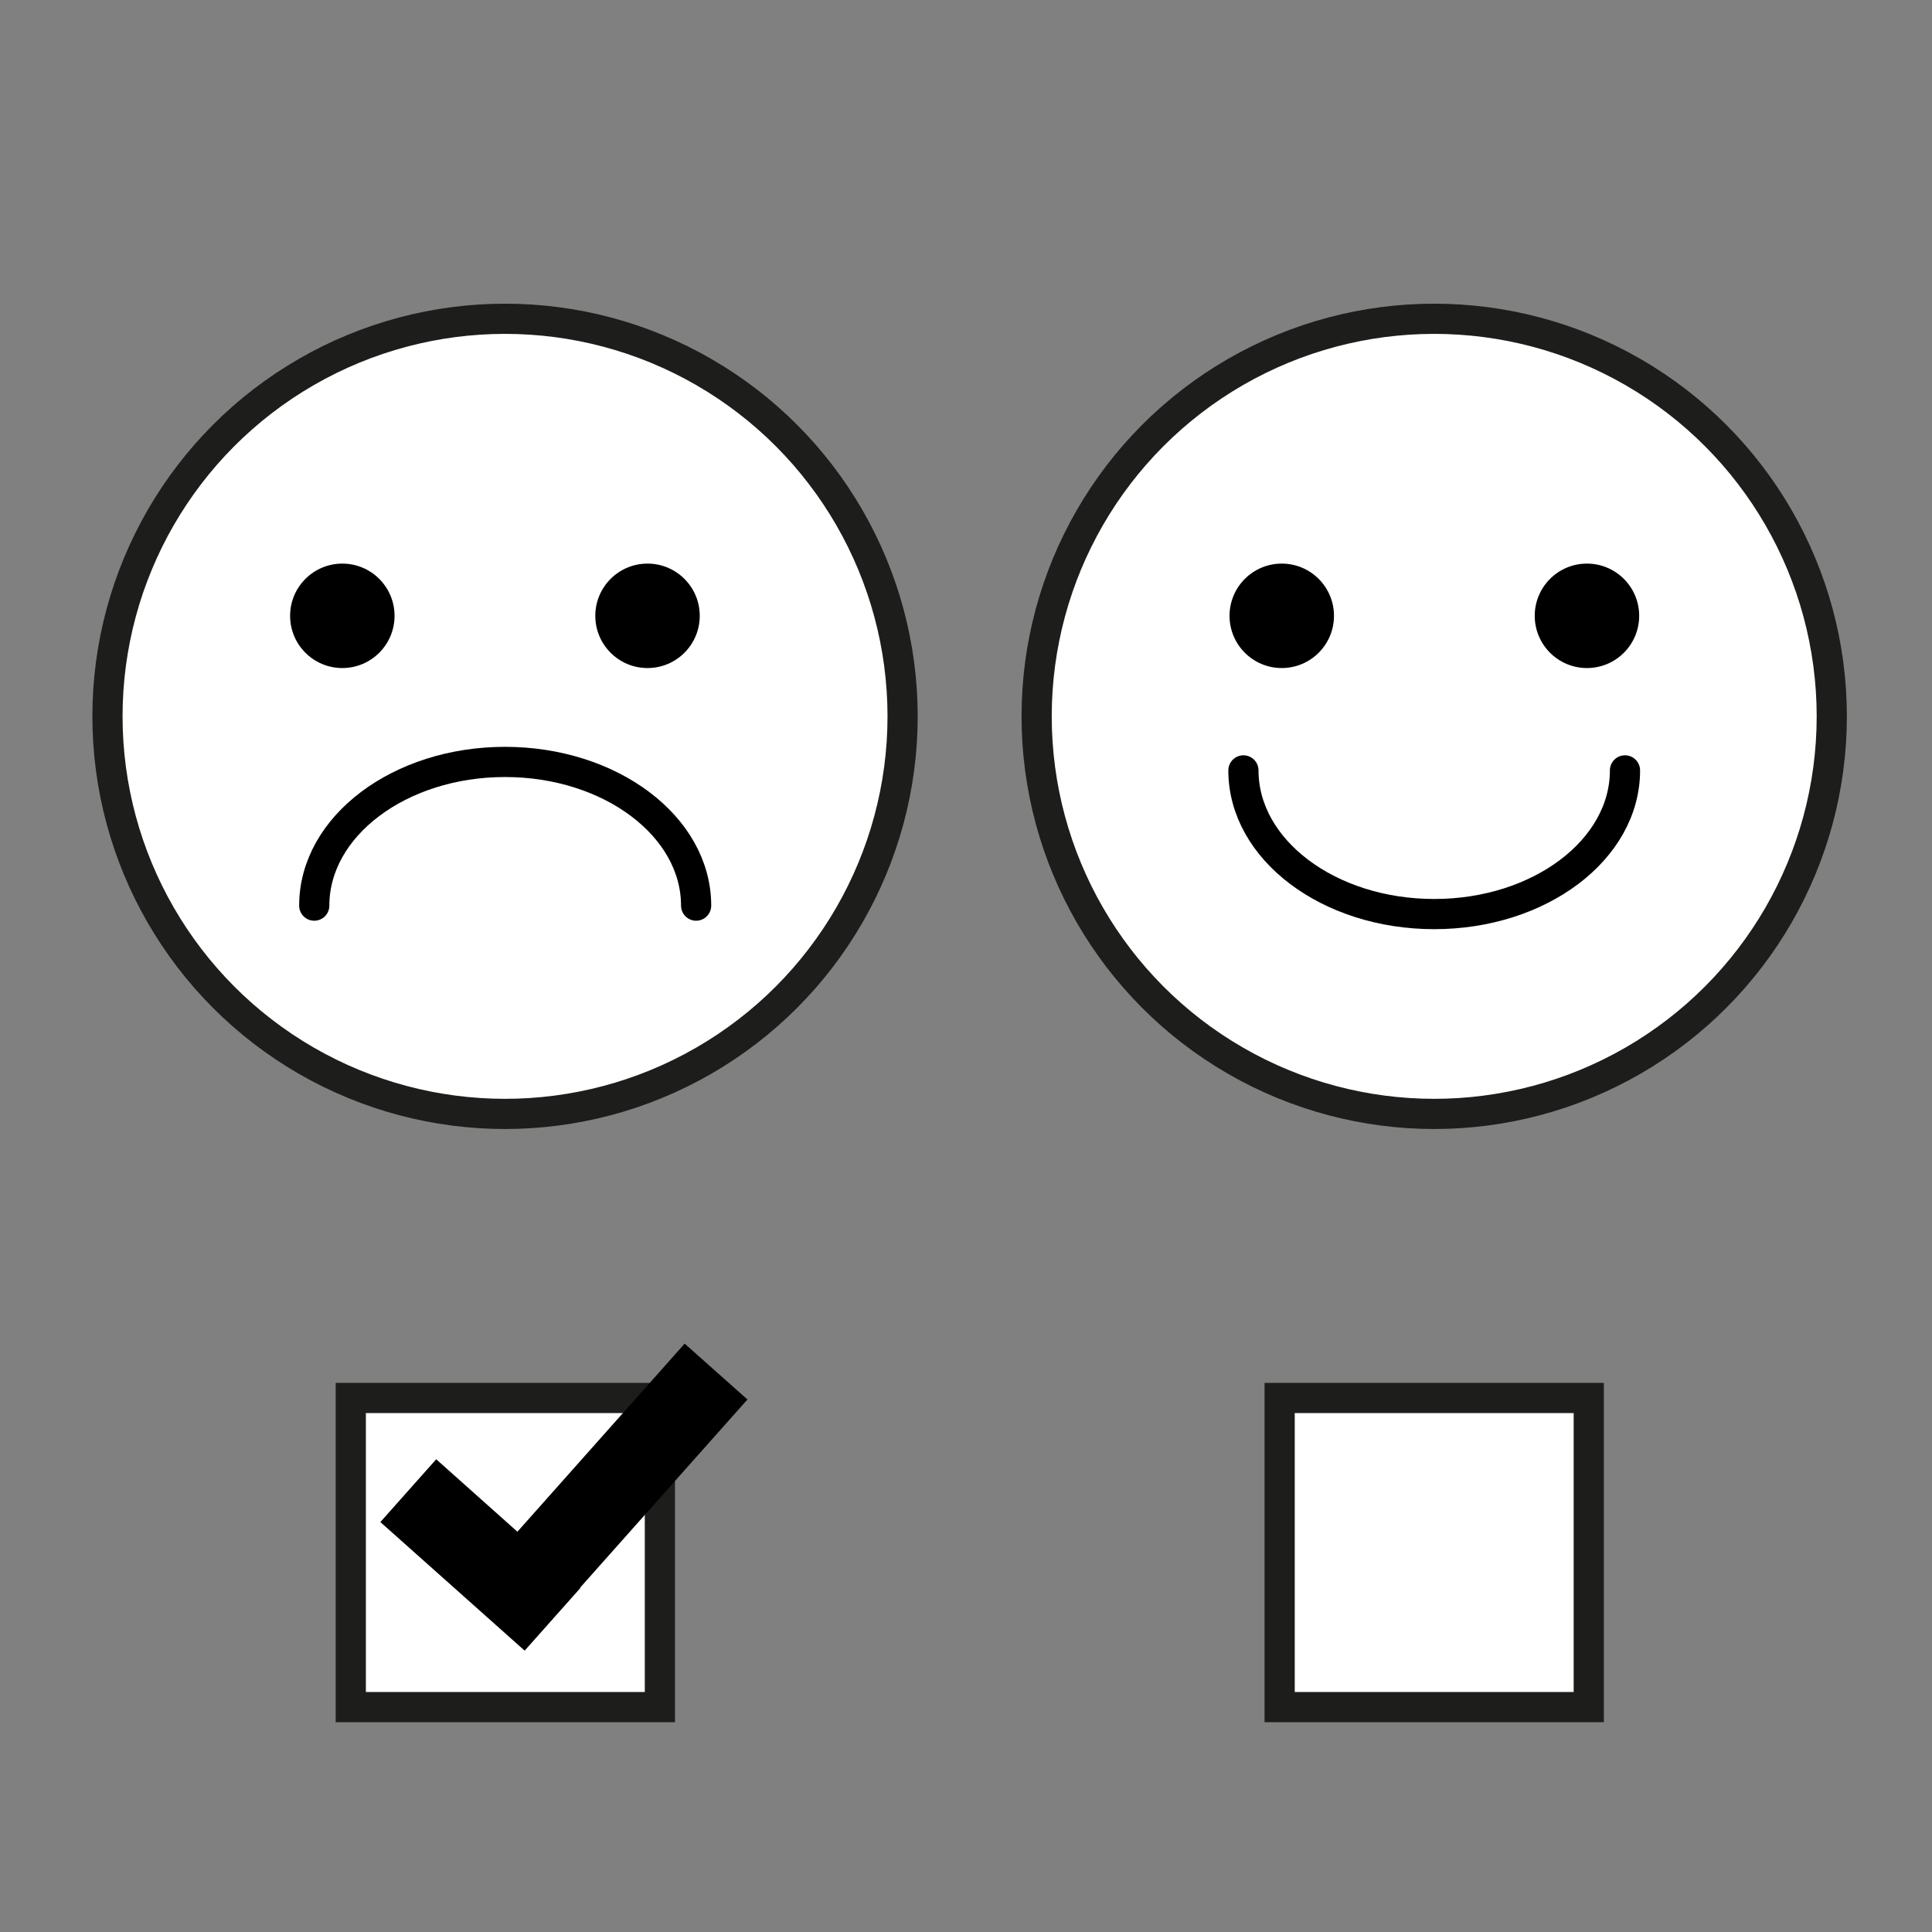 <svg id="Calque_1" data-name="Calque 1" xmlns="http://www.w3.org/2000/svg" viewBox="0 0 64 64"><rect x="0" y="0" width="64" height="64" fill="#808080" stroke="none"/><defs><style>.cls-1{fill:#fff;stroke:#1d1d1b;}.cls-1,.cls-2{stroke-miterlimit:10;}.cls-2{fill:none;stroke:#000;stroke-linecap:round;}</style></defs><circle class="cls-1" cx="16.73" cy="23.73" r="13.17"/><circle class="cls-1" cx="47.51" cy="23.73" r="13.17"/><rect class="cls-1" x="11.62" y="46.31" width="10.24" height="10.24"/><rect class="cls-1" x="42.39" y="46.31" width="10.24" height="10.24"/><circle cx="11.34" cy="20.4" r="1.73"/><circle cx="21.45" cy="20.4" r="1.73"/><circle cx="42.46" cy="20.4" r="1.73"/><circle cx="52.57" cy="20.4" r="1.73"/><path class="cls-2" d="M10.41,30c0-2.63,2.83-4.76,6.32-4.76s6.33,2.13,6.33,4.76"/><path class="cls-2" d="M41.19,25.52c0,2.63,2.83,4.76,6.32,4.76s6.32-2.13,6.32-4.76"/><polygon points="19.23 52.6 17.38 54.68 12.6 50.42 14.45 48.34 17.14 50.74 22.68 44.51 24.76 46.36 19.22 52.59 19.23 52.6"/></svg>